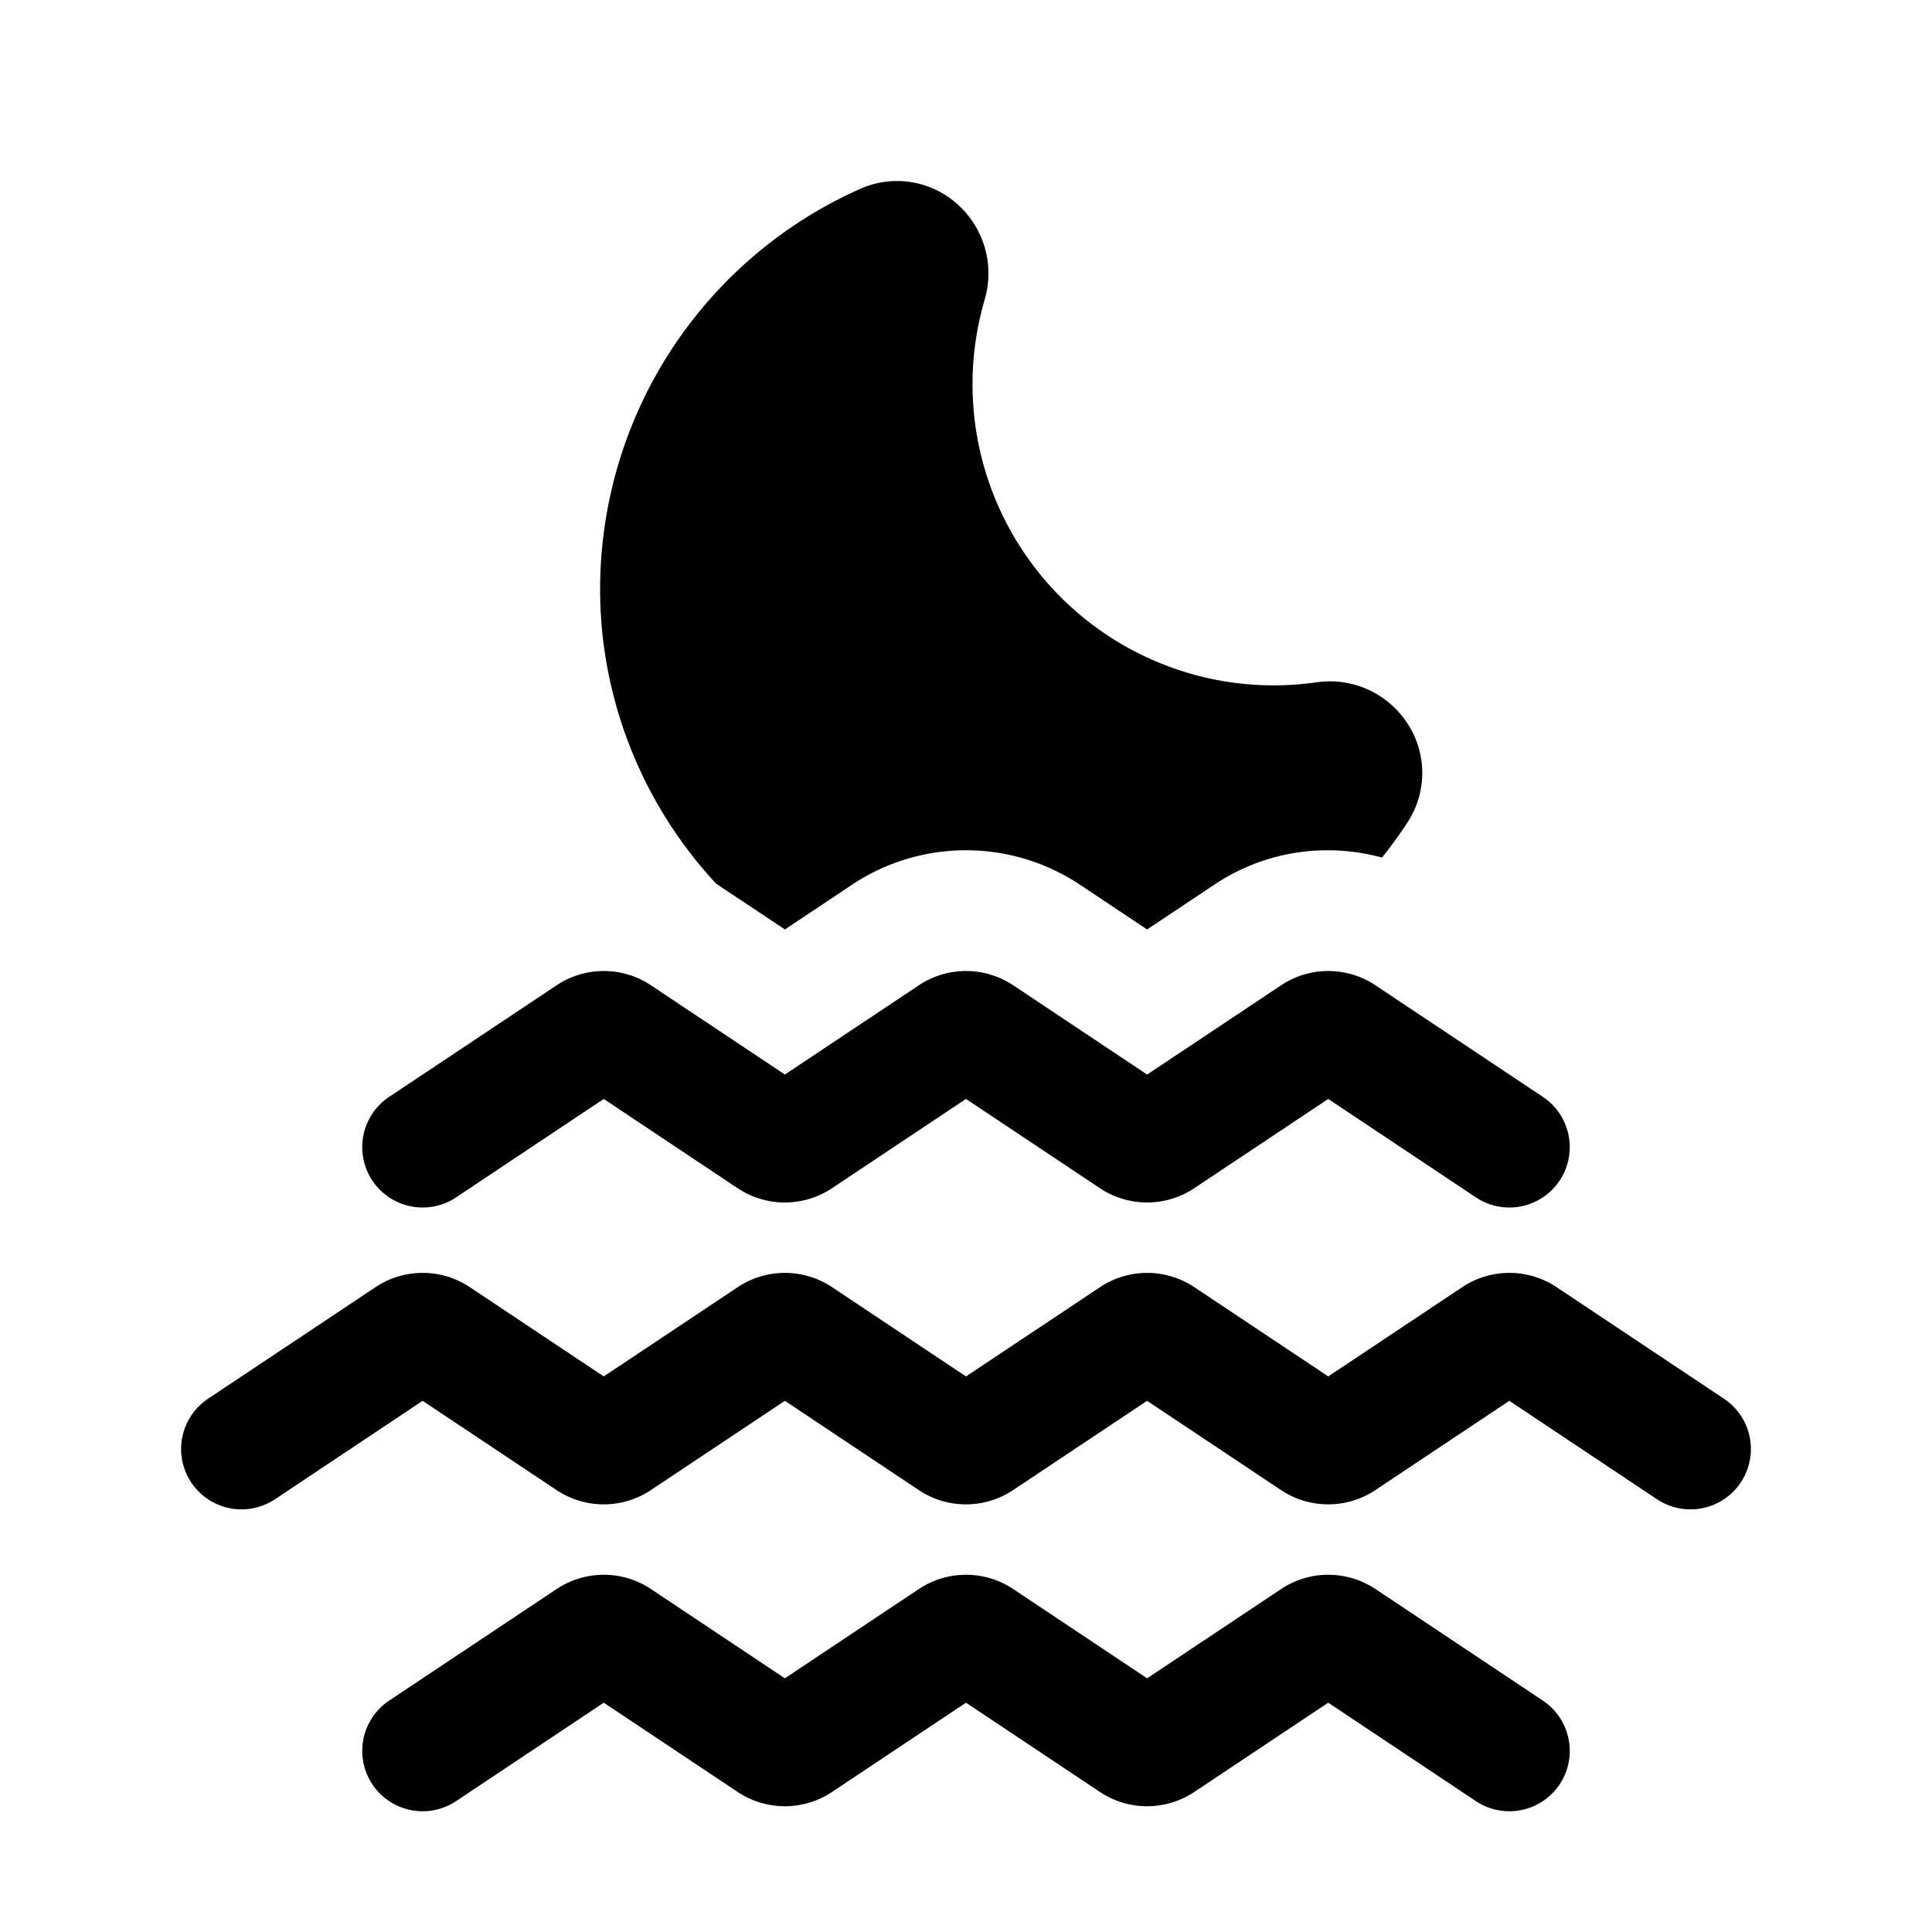 <svg id="glyphicons-mind" xmlns="http://www.w3.org/2000/svg" viewBox="0 0 32 32">
  <path id="night-restlessness" d="M9.974,10.462A7.258,7.258,0,0,1,14.237,3.133a1.496,1.496,0,0,1,1.614.243,1.537,1.537,0,0,1,.458,1.587,4.988,4.988,0,0,0,5.498,6.338,1.533,1.533,0,0,1,1.502.677,1.494,1.494,0,0,1,.015,1.626,7.3,7.3,0,0,1-.434.6A3.419,3.419,0,0,0,22,14.083a3.367,3.367,0,0,0-1.872.56L19,15.395l-1.13-.753a3.408,3.408,0,0,0-3.742.001L13,15.395l-1.13-.753-.007-.004A7.19,7.19,0,0,1,9.974,10.462ZM7.555,19.832,10,18.202l2.237,1.491a1.41,1.41,0,0,0,1.525,0L16,18.202l2.237,1.491a1.41,1.41,0,0,0,1.525,0L22,18.202,24.445,19.832A1,1,0,0,0,25.555,18.168l-2.792-1.861a1.41,1.41,0,0,0-1.525,0L19,17.798l-2.237-1.491a1.41,1.41,0,0,0-1.525,0L13,17.798l-2.237-1.491a1.41,1.41,0,0,0-1.525,0L6.445,18.168A1,1,0,0,0,7.555,19.832Zm21,3.336-2.792-1.861a1.41,1.41,0,0,0-1.525,0L22,22.798l-2.237-1.491a1.41,1.41,0,0,0-1.525,0L16,22.798l-2.237-1.491a1.41,1.41,0,0,0-1.525,0L10,22.798,7.763,21.307a1.41,1.41,0,0,0-1.525,0L3.445,23.168A1,1,0,1,0,4.555,24.832L7,23.202l2.237,1.491a1.41,1.41,0,0,0,1.525,0L13,23.202l2.237,1.491a1.41,1.41,0,0,0,1.525,0L19,23.202l2.237,1.491a1.41,1.41,0,0,0,1.525,0L25,23.202,27.445,24.832A1,1,0,0,0,28.555,23.168Zm-5.792,3.139a1.41,1.41,0,0,0-1.525,0L19,27.798l-2.237-1.491a1.41,1.41,0,0,0-1.525,0L13,27.798l-2.237-1.491a1.41,1.41,0,0,0-1.525,0L6.445,28.168A1,1,0,0,0,7.555,29.832L10,28.202l2.237,1.491a1.41,1.41,0,0,0,1.525,0L16,28.202l2.237,1.491a1.41,1.41,0,0,0,1.525,0L22,28.202,24.445,29.832A1,1,0,0,0,25.555,28.168Z"/>
</svg>
